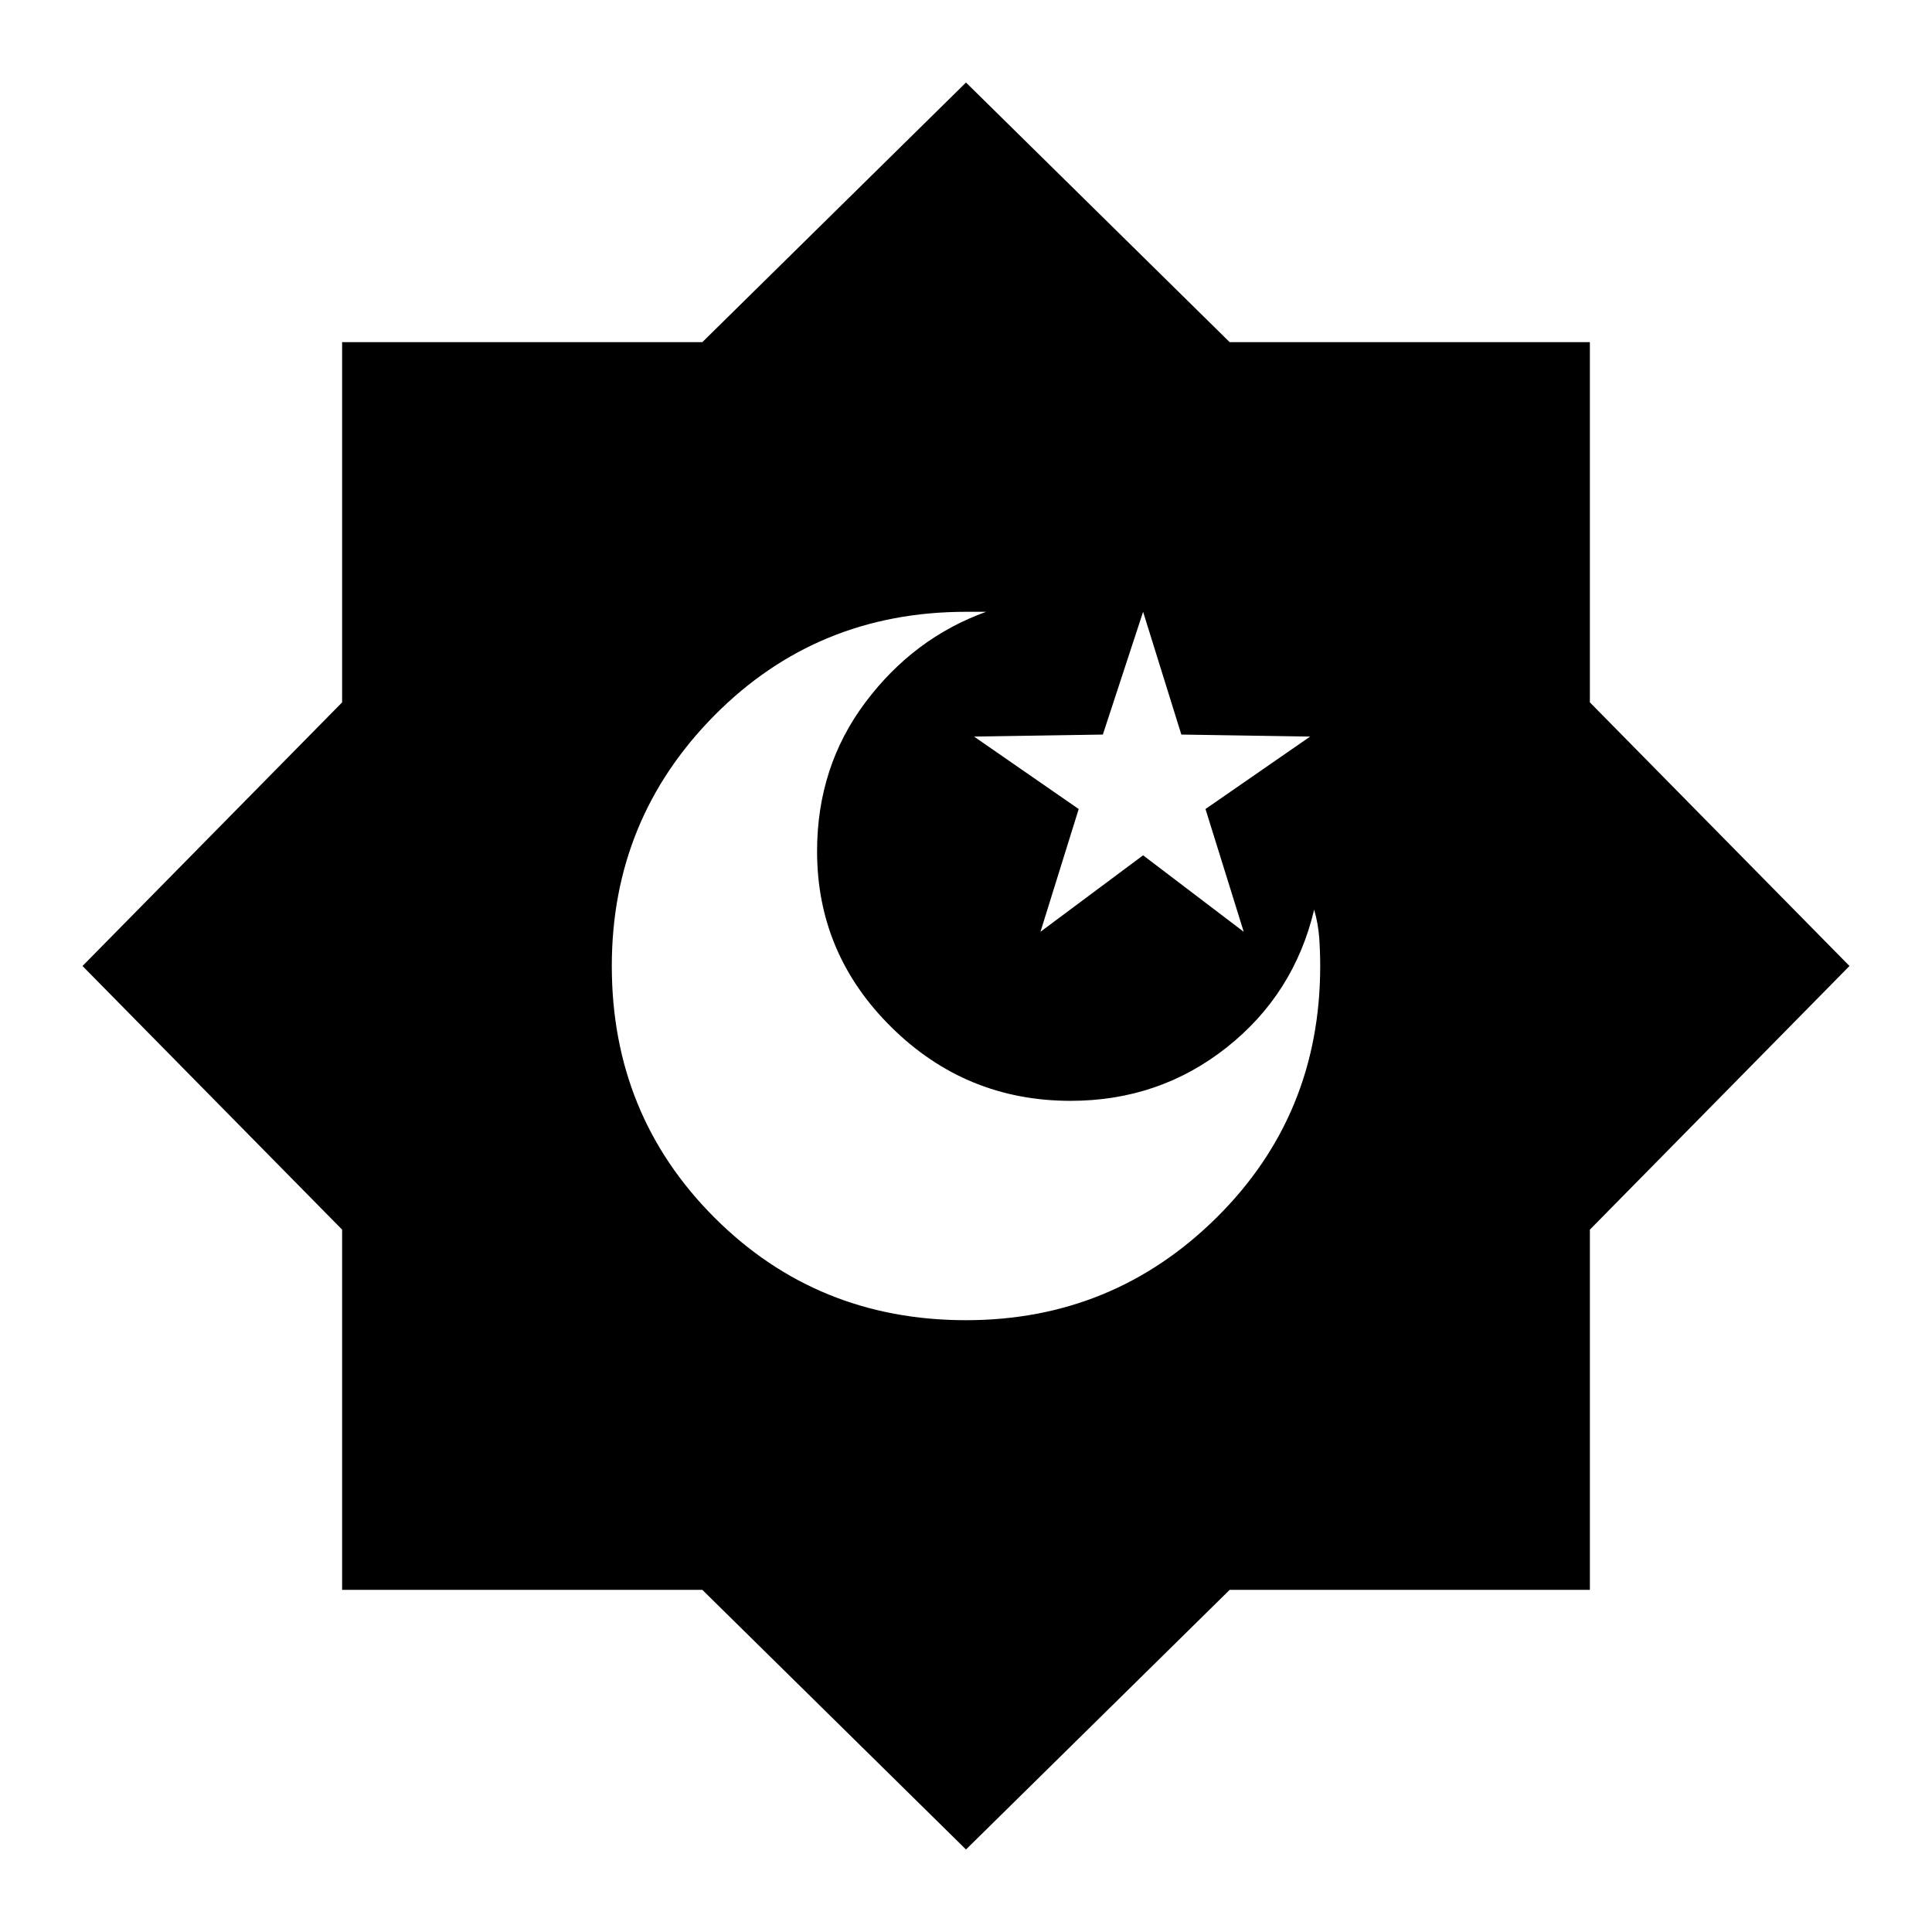 <svg xmlns="http://www.w3.org/2000/svg" height="24" width="24"><path d="M12 16.4q1.825 0 3.113-1.275Q16.4 13.85 16.4 12q0-.175-.012-.35-.013-.175-.063-.35-.25 1.05-1.087 1.712-.838.663-1.938.663-1.3 0-2.225-.913-.925-.912-.925-2.187 0-1.05.6-1.85t1.5-1.125H12q-1.85 0-3.125 1.287Q7.6 10.175 7.6 12q0 1.85 1.275 3.125T12 16.4Zm.925-4.825 1.275-.95 1.25.95-.475-1.525 1.3-.9-1.6-.025L14.2 7.6l-.5 1.525-1.6.025 1.3.9ZM12 22.975 8.725 19.75H4.25v-4.475L1.025 12 4.25 8.725V4.25h4.475L12 1.025l3.275 3.225h4.475v4.475L22.975 12l-3.225 3.275v4.475h-4.475Z"/></svg>
